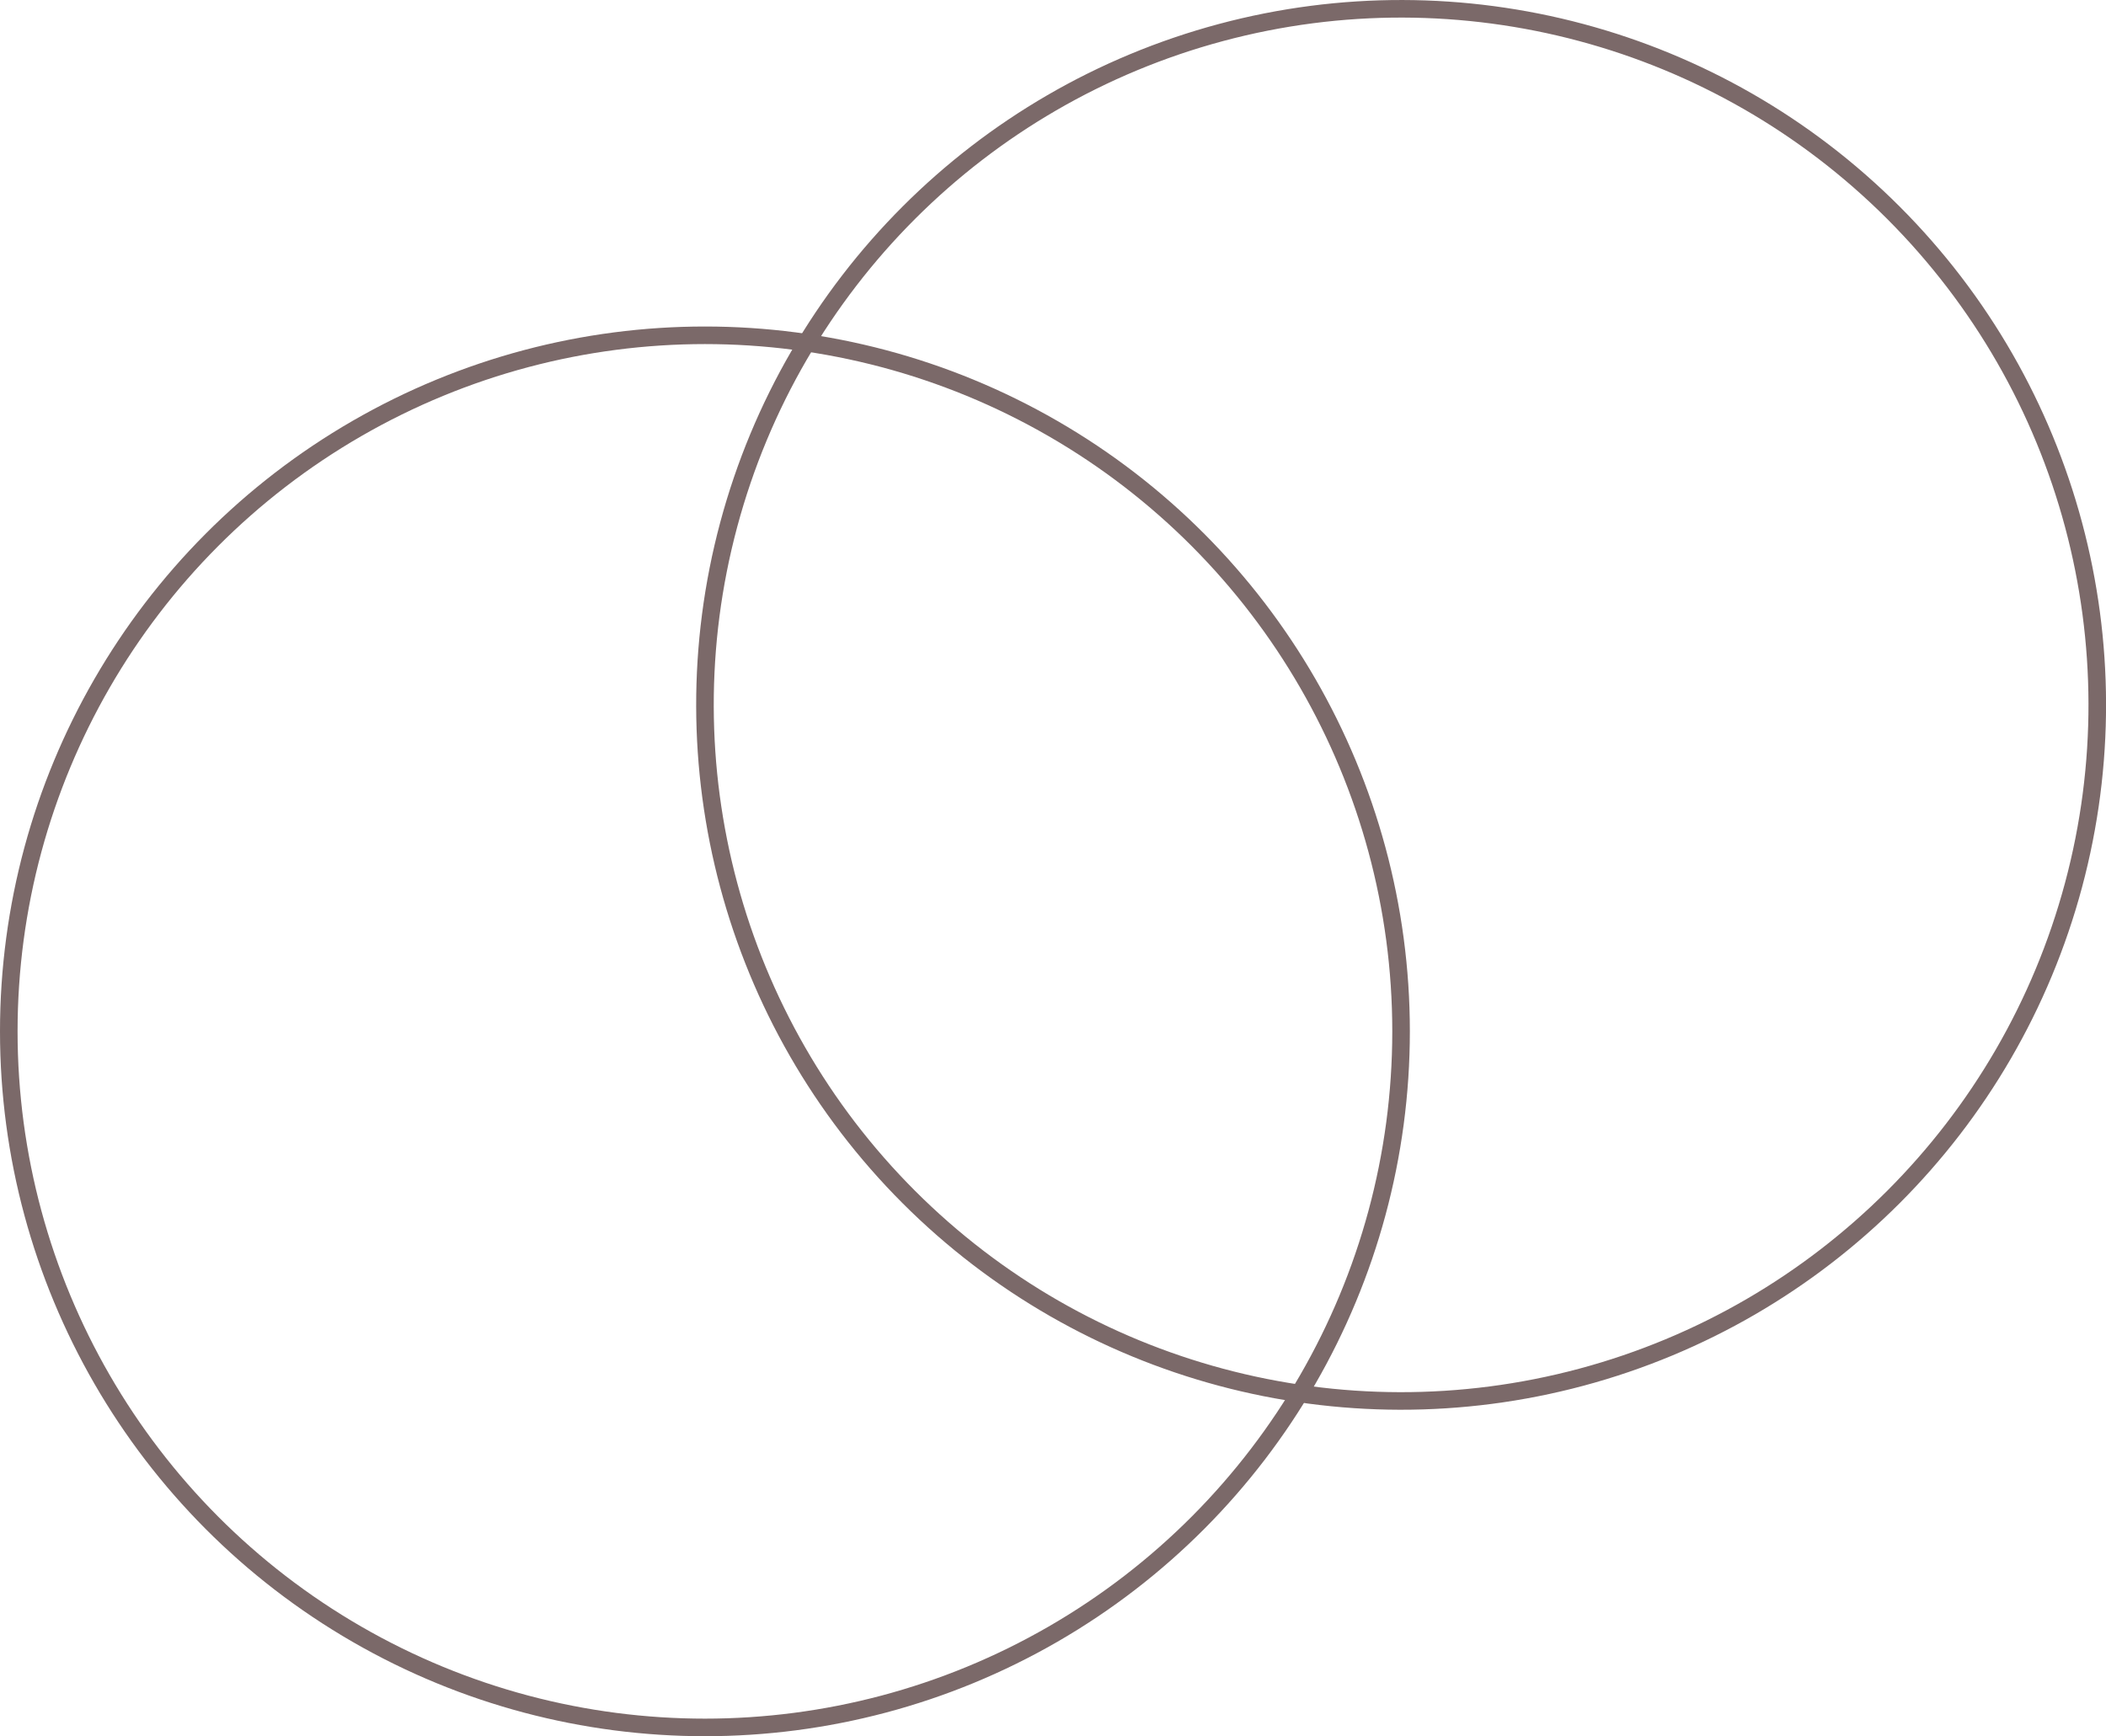 <svg xmlns="http://www.w3.org/2000/svg" viewBox="0 0 119.83 98.8"><defs><style>.cls-1{fill:none;stroke:#7b6969;stroke-miterlimit:10;}</style></defs><g id="Capa_2" data-name="Capa 2"><g id="Capa_1-2" data-name="Capa 1"><circle class="cls-1" cx="79.72" cy="40.11" r="39.61" transform="translate(-5.01 68.12) rotate(-45)"/><circle class="cls-1" cx="40.11" cy="58.69" r="39.61"/></g></g></svg>